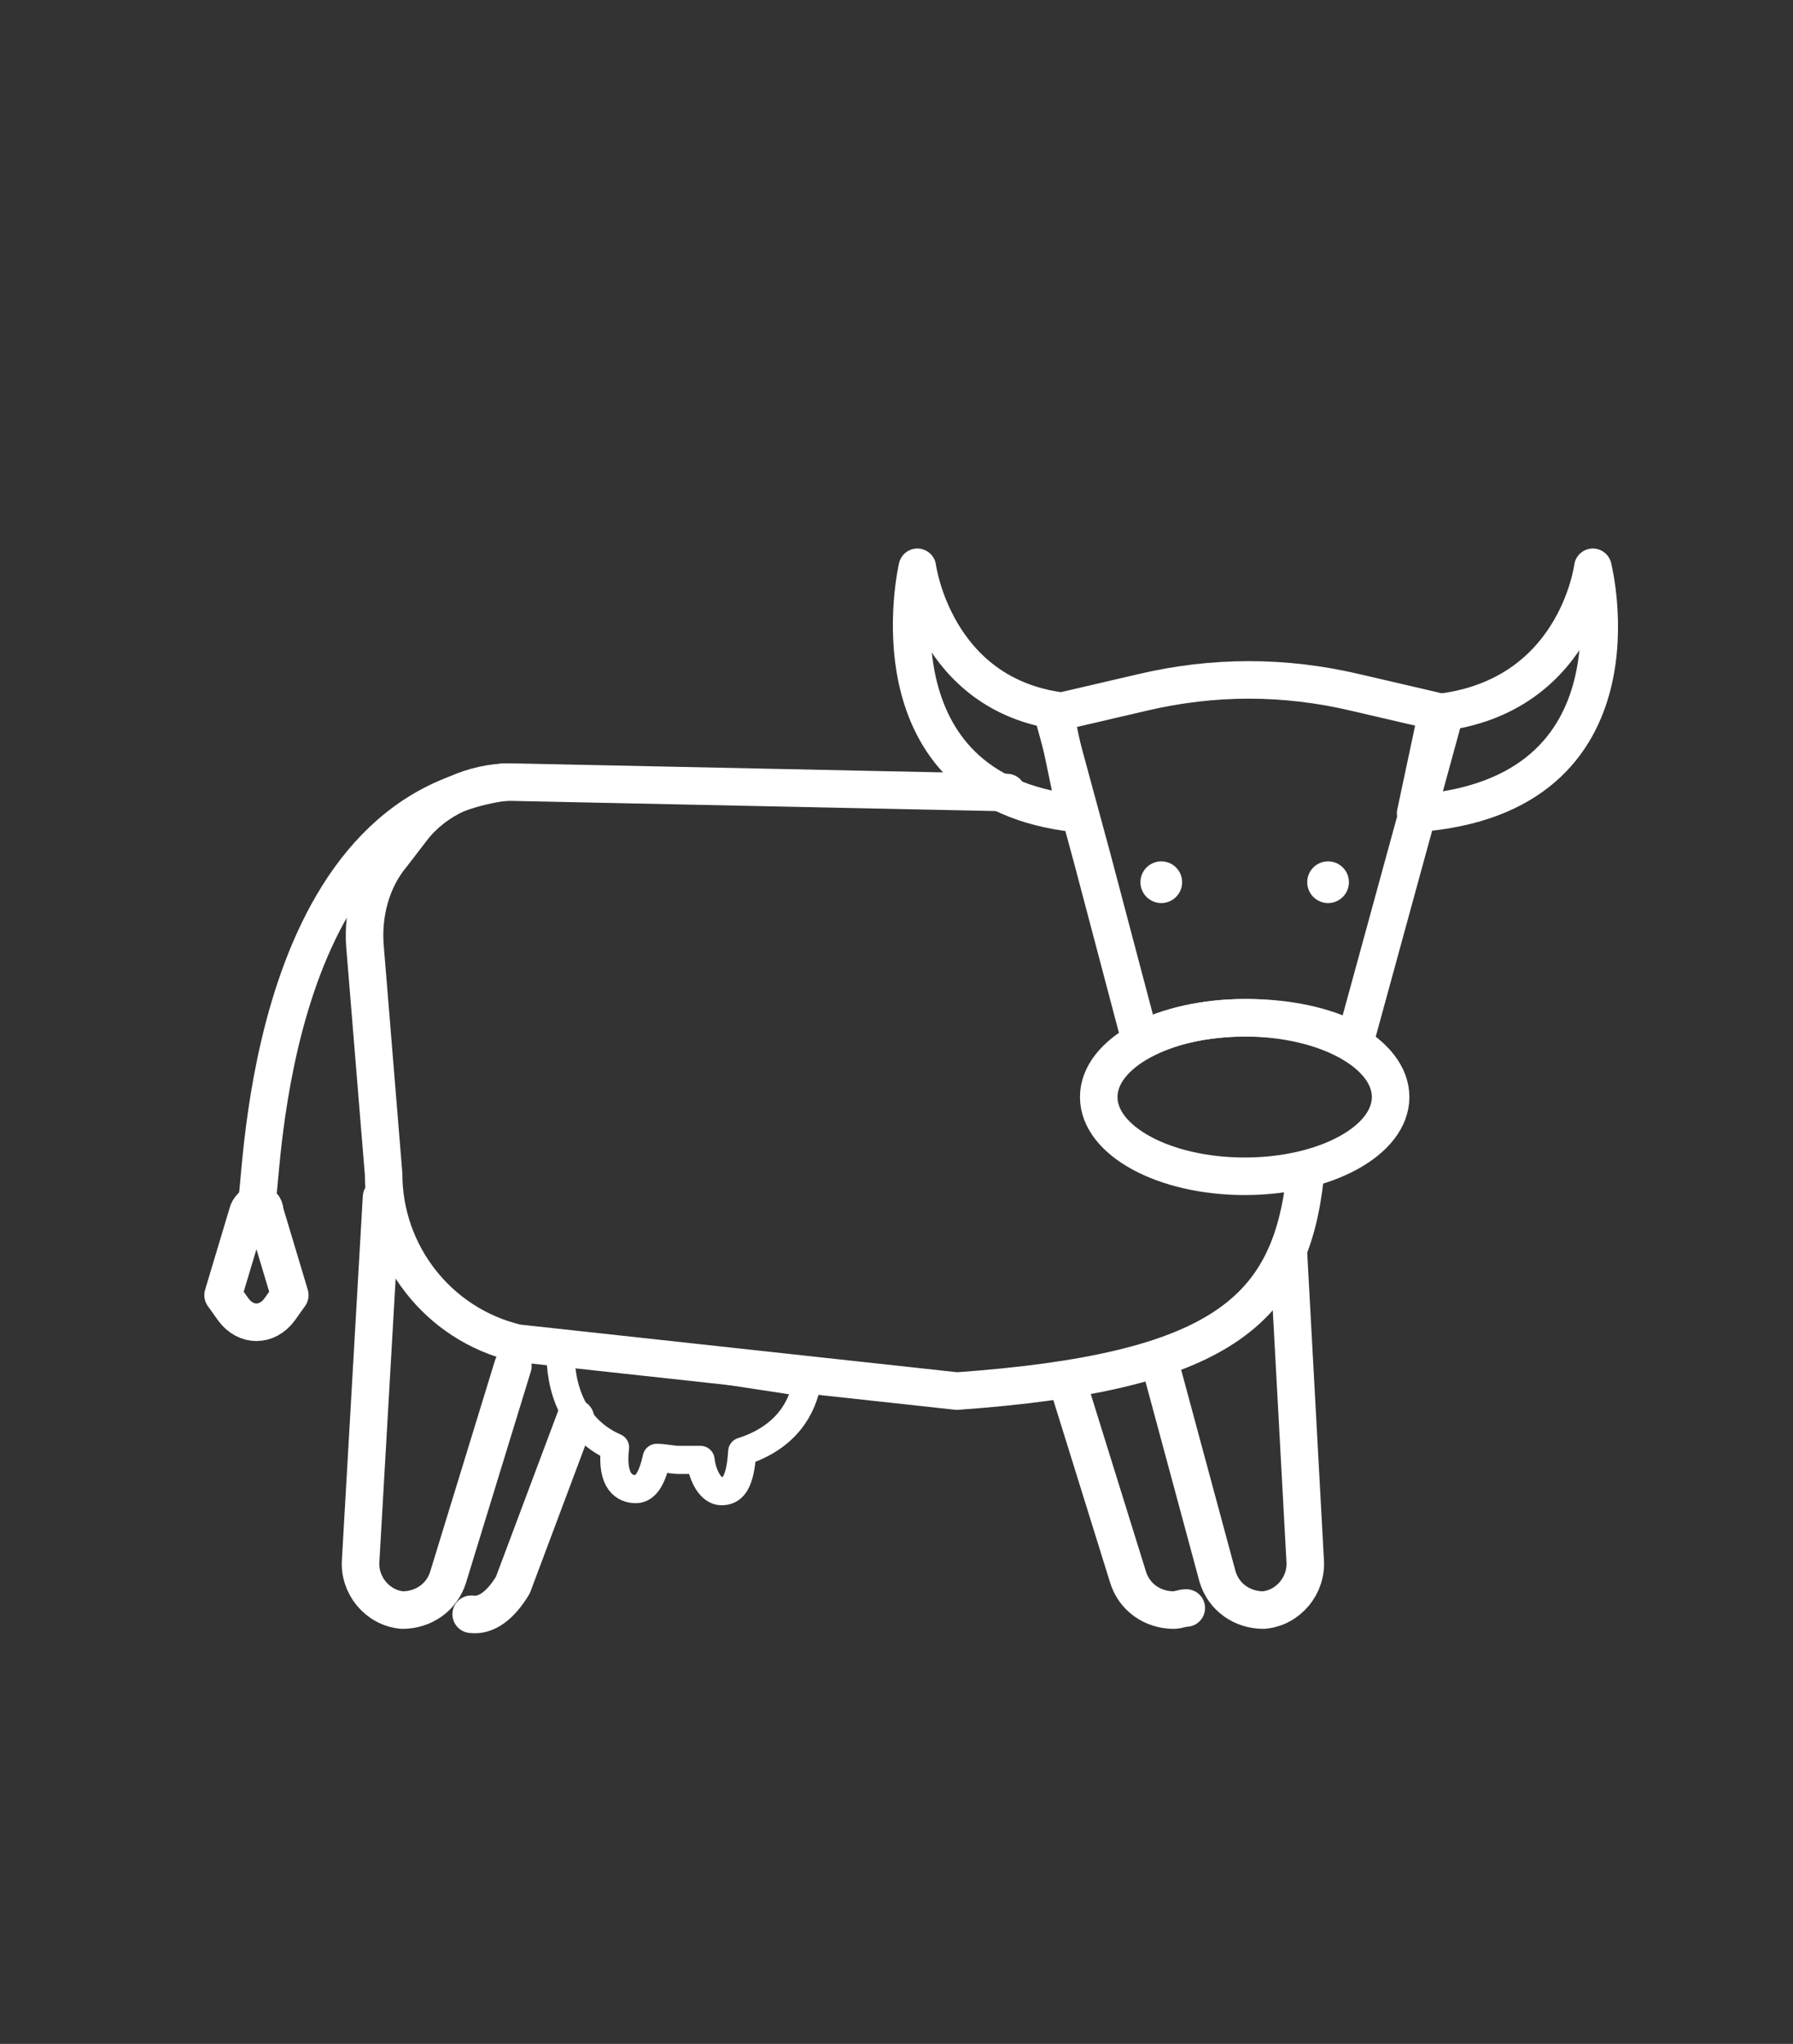 <?xml version="1.0" encoding="utf-8"?>
<!-- Generator: Adobe Illustrator 24.1.2, SVG Export Plug-In . SVG Version: 6.00 Build 0)  -->
<svg version="1.1" id="Layer_1" xmlns="http://www.w3.org/2000/svg" xmlns:xlink="http://www.w3.org/1999/xlink" x="0px" y="0px"
	 viewBox="0 0 86 98" style="enable-background:new 0 0 86 98;" xml:space="preserve">
<rect x="0" y="0" width="86" height="98" fill="#333333" stroke="none"/>
<style type="text/css">
	.st0{fill:none;stroke:#FFFFFF;stroke-width:1.8;stroke-linecap:round;stroke-linejoin:round;stroke-miterlimit:10;}
	.st1{fill:none;stroke:#FFFFFF;stroke-width:1.349;stroke-linecap:round;stroke-linejoin:round;stroke-miterlimit:10;}
	.st2{fill:#FFFFFF;}
</style>
<path class="st0" d="M51.3,66.6l2.8,9c0.3,1,1.2,1.6,2.2,1.6h0c0.2,0,0.4-0.1,0.6-0.1"/>
<path class="st0" d="M62.6,56.4c-0.7,6.5-4.1,9.4-16.7,10.3l-21.1-2.3c-3.8-0.9-6.4-4.3-6.4-8.1l-0.9-11c-0.1-1.5,0.3-3.1,1.3-4.3
	l1-1.3c1.1-1.4,2.9-2.2,4.7-2.2l23.8,0.5"/>
<path class="st0" d="M24.6,65.5l-3.1,10.1c-0.3,1-1.2,1.6-2.2,1.6h0c-1.2-0.1-2.1-1.2-2-2.4l1-17.4"/>
<path class="st0" d="M55.7,65.6l2.7,10c0.3,1,1.2,1.6,2.2,1.6h0c1.2-0.1,2.1-1.2,2-2.4l-0.8-14.7"/>
<path class="st0" d="M24.2,37.5c-11.9,1.6-11.6,20.4-11.9,20"/>
<path class="st0" d="M11.9,58.1l-1.2,4l0.5,0.7c0.6,0.8,1.6,0.8,2.2,0l0.5-0.7l-1.2-4C12.7,57.6,12.1,57.6,11.9,58.1z"/>
<ellipse class="st0" cx="59.7" cy="52.6" rx="7" ry="3.8"/>
<path class="st0" d="M76.4,27.2c0,0-0.8,6.4-7.7,7l0.2,0.1L67.9,39C79.2,38.2,76.4,27.2,76.4,27.2z"/>
<path class="st0" d="M50.6,34.2l0.3-0.1c-6.1-0.8-6.9-6.9-6.9-6.9S41.5,37.9,51.6,39L50.6,34.2z"/>
<path class="st0" d="M54.7,49.9c1.3-0.7,3.1-1.1,5.1-1.1c2,0,3.8,0.4,5.1,1.1h0.1l4.3-15.7l-4.3-1c-3.4-0.8-6.8-0.8-10.2,0l-4.3,1
	l1.9,7L54.7,49.9L54.7,49.9z"/>
<path class="st0" d="M27.6,68l-3,8c-0.6,1-1.3,1.5-2,1.4"/>
<path class="st1" d="M38.7,66.3l-11.8-1.8c-0.1,1.5,0.3,3.9,2.6,4.9c-0.2,1.7,0.5,2,1,2c0.5,0,0.8-0.6,1-1.5c0.4,0,0.7,0.1,1.1,0.1
	c0.4,0,0.7,0,1,0c0.1,0.8,0.5,1.5,1,1.5c0.5,0,0.9-0.3,1-1.9C37.8,68.9,38.5,67.4,38.7,66.3z"/>
<circle class="st2" cx="55.7" cy="42.3" r="1"/>
<circle class="st2" cx="63.7" cy="42.3" r="1"/>
</svg>
